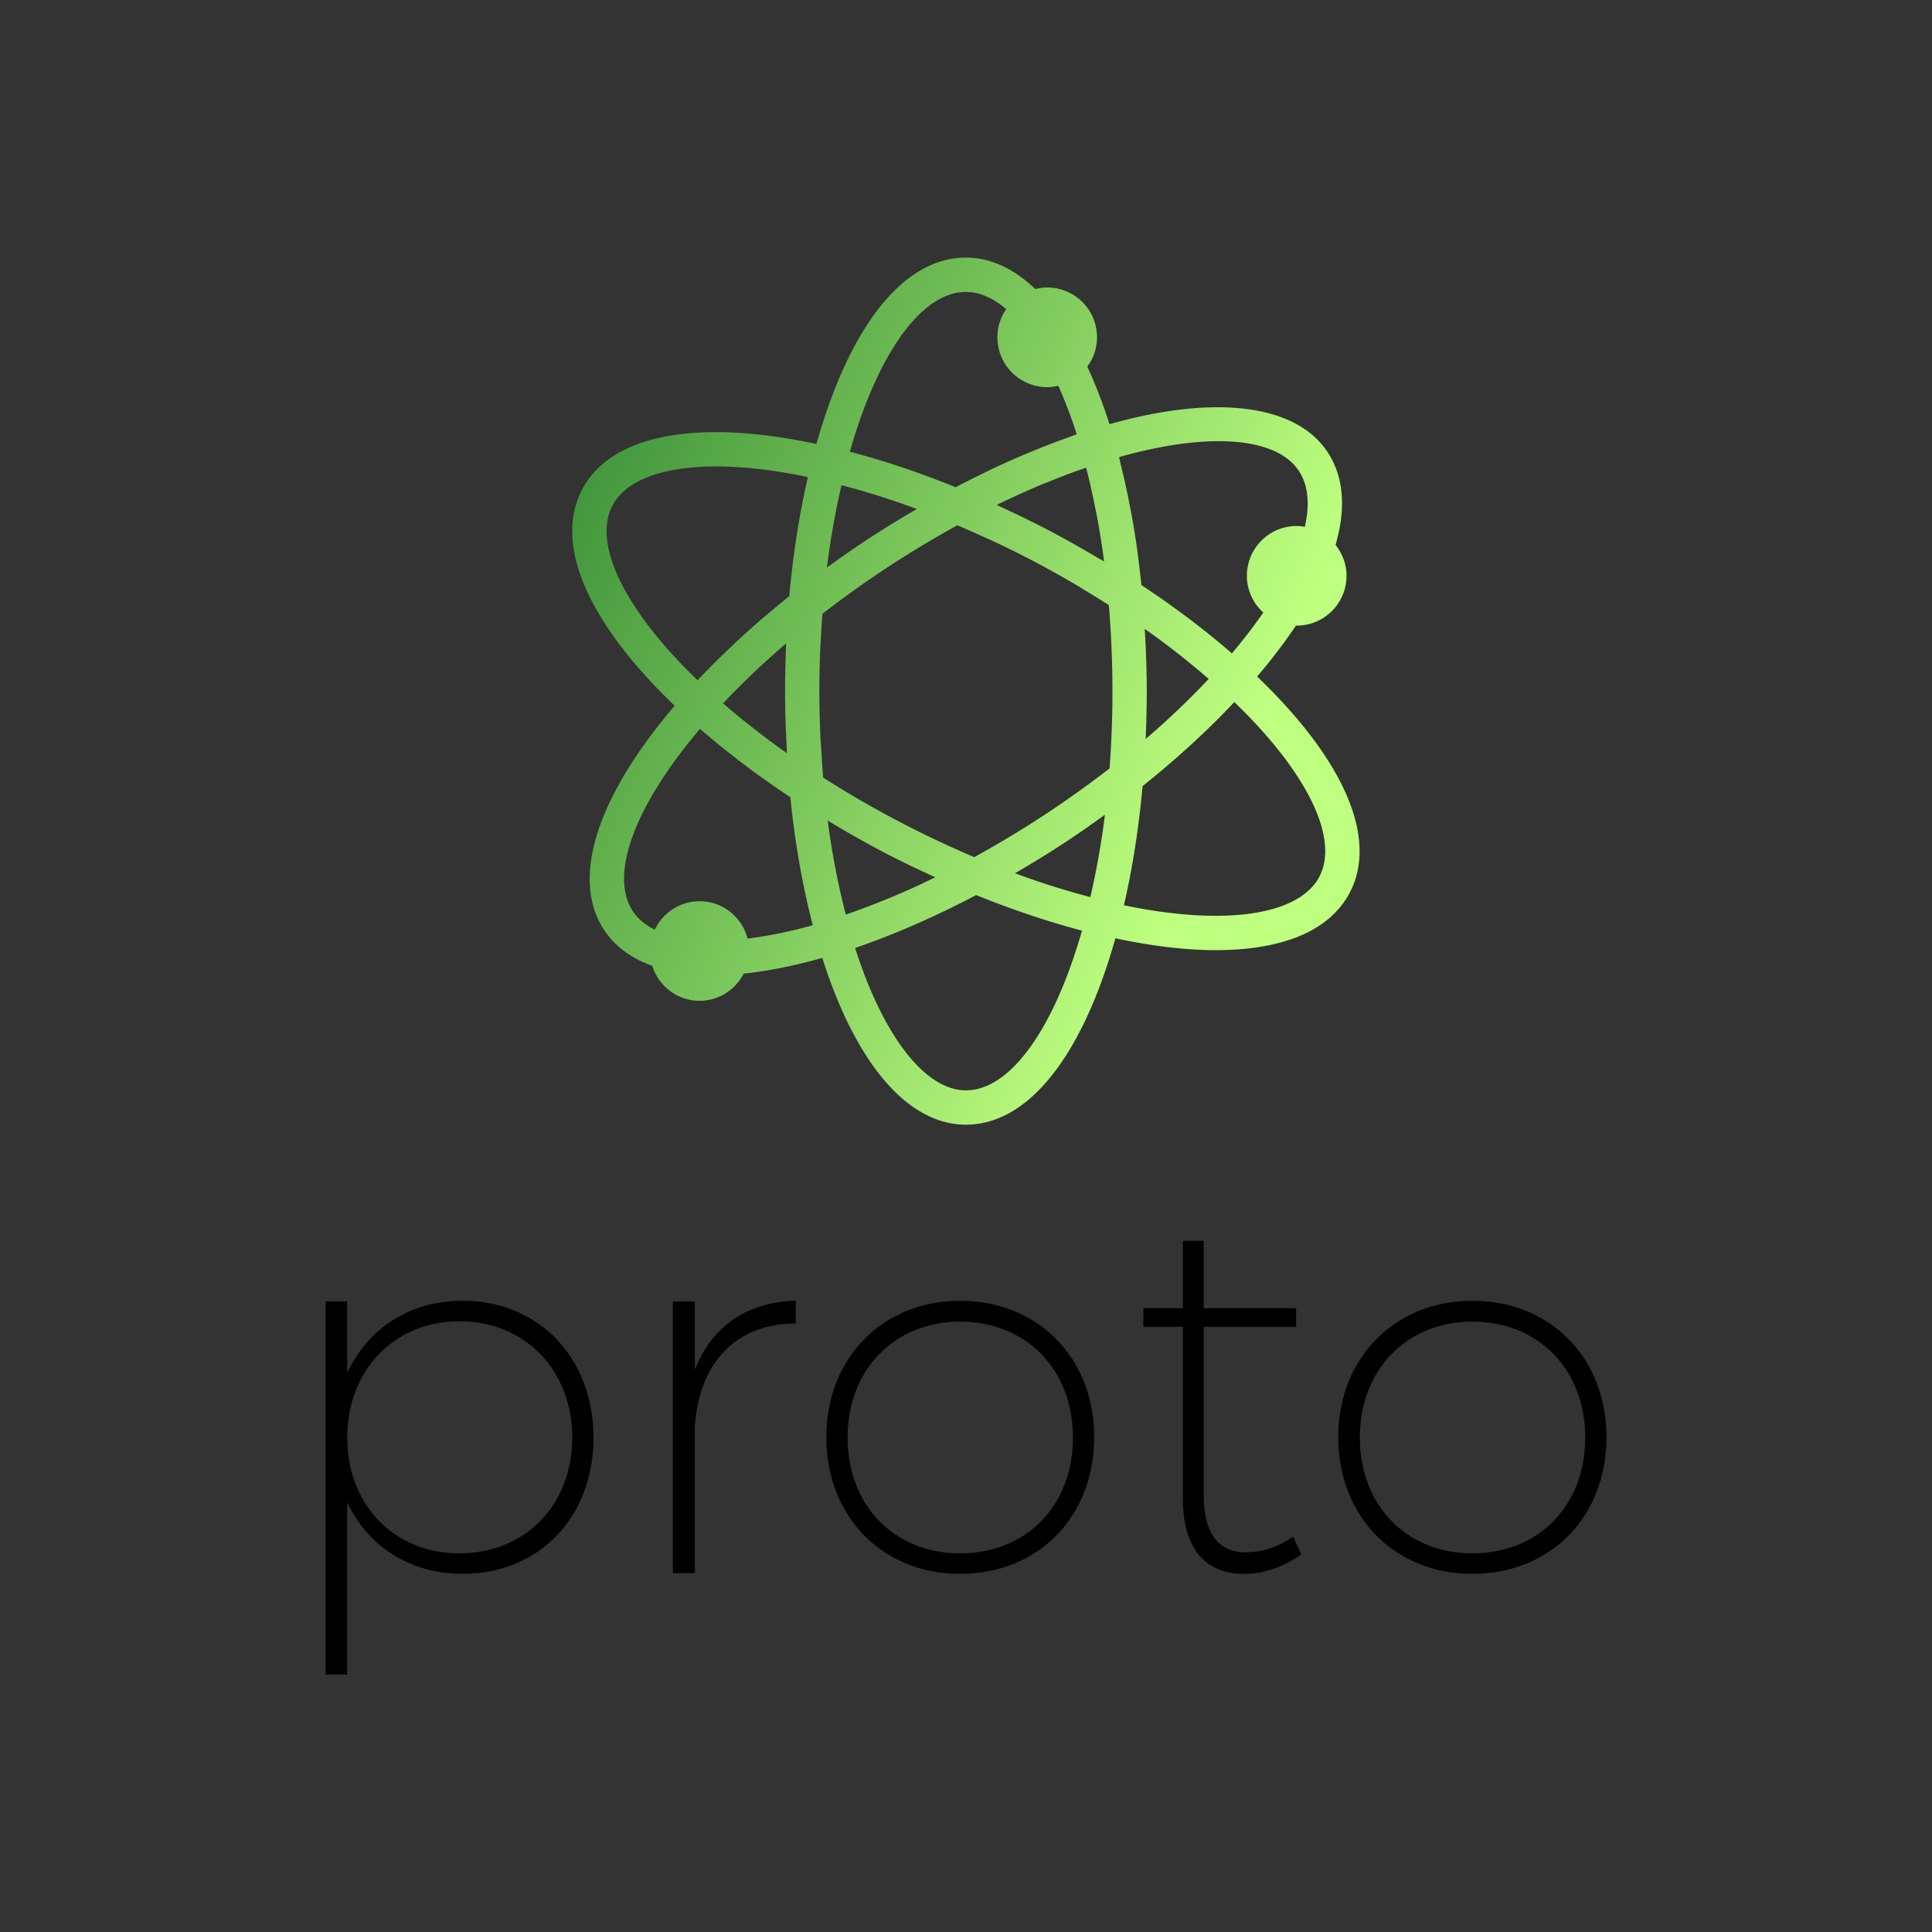 <svg data-v-fde0c5aa="" xmlns="http://www.w3.org/2000/svg" viewBox="0 0 300 300" class="iconAbove"><rect x="0" y="0" width="300" height="300" fill="#333333" stroke="none"/><!----><defs data-v-fde0c5aa=""><!----></defs><rect data-v-fde0c5aa="" fill="transparent" x="0" y="0" width="300px" height="300px" class="logo-background-square"></rect><defs data-v-fde0c5aa=""><!----></defs><g data-v-fde0c5aa="" id="0967e861-24d1-44e2-b48a-a3c2eec47061" fill="#000000" transform="matrix(5.785,0,0,5.785,41.711,165.884)"><path d="M1.53 16.27L2.11 16.27L2.11 11.65C2.66 12.82 3.78 13.57 5.21 13.57C7.27 13.57 8.72 12.04 8.72 9.91C8.72 7.77 7.25 6.24 5.21 6.24C3.78 6.24 2.66 6.99 2.11 8.18L2.11 6.26L1.53 6.26ZM2.11 9.91C2.11 8.11 3.37 6.79 5.12 6.79C6.89 6.79 8.15 8.11 8.15 9.91C8.15 11.72 6.89 13.02 5.12 13.02C3.37 13.02 2.11 11.72 2.11 9.91ZM10.85 13.55L11.44 13.55L11.44 9.60C11.56 7.91 12.54 6.85 14.15 6.85L14.15 6.24C12.85 6.27 11.90 6.92 11.44 8.09L11.44 6.26L10.85 6.26ZM14.97 9.90C14.97 12.05 16.49 13.57 18.56 13.57C20.65 13.57 22.16 12.05 22.16 9.90C22.16 7.77 20.65 6.24 18.56 6.24C16.49 6.24 14.97 7.77 14.97 9.90ZM15.54 9.91C15.54 8.08 16.81 6.80 18.56 6.80C20.33 6.80 21.59 8.08 21.59 9.91C21.59 11.75 20.33 13.02 18.56 13.02C16.81 13.02 15.54 11.75 15.54 9.91ZM23.48 6.94L24.54 6.94L24.54 11.54C24.54 12.91 25.16 13.58 26.19 13.57C26.74 13.57 27.26 13.37 27.72 13.05L27.50 12.57C27.12 12.84 26.68 12.99 26.26 12.99C25.51 13.01 25.10 12.50 25.10 11.47L25.10 6.94L27.58 6.94L27.58 6.44L25.10 6.44L25.10 4.63L24.54 4.63L24.54 6.44L23.48 6.44ZM28.71 9.90C28.71 12.05 30.24 13.57 32.31 13.57C34.40 13.57 35.91 12.05 35.91 9.90C35.91 7.77 34.40 6.24 32.31 6.24C30.24 6.24 28.71 7.77 28.71 9.90ZM29.29 9.91C29.29 8.08 30.56 6.80 32.31 6.80C34.08 6.80 35.34 8.08 35.34 9.91C35.34 11.75 34.08 13.02 32.31 13.02C30.56 13.02 29.29 11.75 29.29 9.91Z"></path></g><defs data-v-fde0c5aa=""><linearGradient data-v-fde0c5aa="" gradientTransform="rotate(25)" id="b4c7eca1-73b7-4542-999d-883f2c58ae2f" x1="0%" y1="0%" x2="100%" y2="0%"><stop data-v-fde0c5aa="" offset="0%" stop-color="#2F8632" stop-opacity="1"></stop><stop data-v-fde0c5aa="" offset="100%" stop-color="#BEFF7F" stop-opacity="1"></stop></linearGradient></defs><g data-v-fde0c5aa="" id="8b32f131-5eb1-4fec-ad78-a32567ea98aa" stroke="none" fill="url(#b4c7eca1-73b7-4542-999d-883f2c58ae2f)" transform="matrix(1.496,0,0,1.496,75.186,34.015)"><path d="M80.226 47.482a56.994 56.994 0 0 0 4.033-5.291c.025 0 .049.008.076.008a5.171 5.171 0 0 0 5.172-5.17c0-1.217-.438-2.32-1.141-3.203 1.104-3.788.863-7.079-.828-9.639-3.286-4.975-11.646-5.988-22.604-2.905l-.014-.032-.029.009a51.036 51.036 0 0 0-2.291-5.943 5.126 5.126 0 0 0 1.01-3.043 5.172 5.172 0 0 0-5.172-5.172c-.429 0-.84.067-1.238.166C54.976 5.135 52.547 4 50.001 4c-6.443 0-12.046 7.03-15.514 19.342-3.774-.799-7.284-1.226-10.417-1.226-7.052 0-11.858 2.058-13.907 5.956-2.957 5.629.543 13.748 9.584 22.424l-.019.023.022.021c-8.125 9.541-10.794 17.969-7.29 23.273 1.114 1.686 2.811 2.918 4.984 3.701.659 2.098 2.595 3.629 4.909 3.629 2.006 0 3.726-1.154 4.582-2.824 2.516-.262 5.241-.803 8.156-1.629C38.599 87.711 43.979 94 50.002 94c6.44 0 12.045-7.031 15.513-19.344 3.777.801 7.283 1.229 10.416 1.229 7.049 0 11.856-2.059 13.905-5.957 2.96-5.631-.549-13.76-9.61-22.446zM13.319 29.729c1.373-2.612 5.19-4.049 10.752-4.049 2.849 0 6.048.369 9.528 1.097-.894 3.869-1.539 8.018-1.934 12.361l-.003.002v.004a96.745 96.745 0 0 0-2.19 1.812c-.125.104-.256.207-.379.312a95.652 95.652 0 0 0-2.7 2.403c-.279.255-.54.515-.81.771a80.815 80.815 0 0 0-1.776 1.719c-.286.289-.567.576-.843.863-.273.281-.562.56-.826.842-7.549-7.279-10.915-14.145-8.819-18.137zm18.08 25.138c.008.191.006.383.016.576-.021-.016-.041-.033-.062-.047a83.46 83.46 0 0 1-3.108-2.303c-.331-.254-.644-.514-.971-.771a64.118 64.118 0 0 1-2.009-1.652c-.161-.135-.31-.27-.467-.404.164-.166.314-.336.476-.504a80.001 80.001 0 0 1 1.974-1.979c.323-.315.644-.633.979-.946a91.345 91.345 0 0 1 2.8-2.522c.105-.092.207-.186.312-.276-.003.062-.003.121-.003.181a110.24 110.24 0 0 0-.108 4.778c0 1.959.066 3.918.171 5.869zm-4.058 19.819c-.576-2.227-2.581-3.877-4.987-3.877-2.058 0-3.823 1.215-4.653 2.953-.908-.457-1.707-1.066-2.268-1.914-2.486-3.762.177-10.93 6.958-18.926.254.223.53.441.791.664l.816.684c.606.502 1.235 1 1.874 1.49.238.191.473.379.718.564a86.7 86.7 0 0 0 2.735 2.008c.102.072.209.145.314.215.702.49 1.407.98 2.135 1.459v.006h.002c.482 4.746 1.265 9.201 2.328 13.283a45.626 45.626 0 0 1-6.763 1.391zm36.015-45.032c.078.391.164.773.24 1.169.276 1.477.518 2.991.725 4.548l.02.169c-.158-.096-.324-.18-.486-.273-1.68-1-3.386-1.973-5.125-2.889a112.124 112.124 0 0 0-5.082-2.489c-.149-.068-.297-.15-.445-.218.053-.024.102-.053.152-.076a92.628 92.628 0 0 1 4.244-1.932c.379-.161.756-.299 1.129-.452a78.376 78.376 0 0 1 3.082-1.179c.223-.078.441-.151.664-.228l.172.664c.255 1.036.49 2.101.71 3.186zM50.001 7.565c1.4 0 2.812.625 4.182 1.779a5.143 5.143 0 0 0-.914 2.929 5.17 5.17 0 0 0 5.172 5.172c.396 0 .78-.055 1.151-.14a48.568 48.568 0 0 1 1.911 5.038c-.406.14-.824.306-1.236.453-.394.143-.787.285-1.188.436a83.42 83.42 0 0 0-2.506 1.005c-.322.135-.645.259-.967.4a91.484 91.484 0 0 0-3.539 1.615c-.104.05-.213.107-.316.161-.934.454-1.869.922-2.812 1.418l-.002-.001-.004.001c-3.744-1.514-7.427-2.75-10.979-3.683C40.88 13.869 45.428 7.565 50.001 7.565zM37.085 27.621a82.69 82.69 0 0 1 7.822 2.475 112.98 112.98 0 0 0-5.26 3.243 117.247 117.247 0 0 0-4.074 2.836 84.548 84.548 0 0 1 1.512-8.554zm-1.428 34.813a111.743 111.743 0 0 0 5.609 3.186c1.815.957 3.68 1.846 5.555 2.699a80.34 80.34 0 0 1-9.293 3.875 81.217 81.217 0 0 1-1.871-9.76zm14.344 28.002c-4.234 0-8.577-5.619-11.503-14.779 4.058-1.389 8.274-3.229 12.562-5.486h.006c3.746 1.514 7.428 2.752 10.981 3.686-2.925 10.272-7.47 16.579-12.046 16.579zm12.917-20.057a82.906 82.906 0 0 1-7.823-2.475 111.73 111.73 0 0 0 5.258-3.242 110.479 110.479 0 0 0 4.075-2.834 82.822 82.822 0 0 1-1.51 8.551zm1.993-13.359a108.296 108.296 0 0 1-6.524 4.672 109.306 109.306 0 0 1-7.521 4.539 107.791 107.791 0 0 1-7.942-3.766 105.558 105.558 0 0 1-7.739-4.49c-.074-.887-.132-1.777-.186-2.67-.032-.525-.076-1.051-.102-1.584-.07-1.568-.108-3.146-.108-4.721 0-1.412.032-2.825.088-4.232.019-.469.052-.928.079-1.393.04-.803.091-1.604.146-2.402a107.269 107.269 0 0 1 14.014-9.187c.853.361 1.705.74 2.552 1.128.418.188.837.366 1.25.562 1.399.658 2.79 1.344 4.159 2.062 1.398.736 2.783 1.509 4.148 2.305.422.247.836.512 1.252.766.795.479 1.584.961 2.357 1.457a107.255 107.255 0 0 1 .077 16.954zm.983-32.314c3.84-1.082 7.385-1.651 10.334-1.651 2.873-.001 6.646.535 8.338 3.099.967 1.463 1.146 3.447.615 5.79a5.216 5.216 0 0 0-.846-.086 5.171 5.171 0 0 0-5.172 5.172c0 1.518.666 2.867 1.706 3.813a53.475 53.475 0 0 1-3.263 4.235c-2.81-2.441-5.955-4.815-9.385-7.084v-.004h-.003a120.34 120.34 0 0 0-.343-2.91c-.027-.171-.037-.346-.062-.516a88.922 88.922 0 0 0-.596-3.752c-.066-.371-.143-.728-.213-1.094a86.974 86.974 0 0 0-.52-2.522 49.989 49.989 0 0 0-.307-1.282c-.096-.4-.18-.814-.283-1.208zm2.669 17.831a83.619 83.619 0 0 1 6.639 5.195 84.775 84.775 0 0 1-6.545 6.235c.072-1.656.115-3.316.115-4.969 0-2.16-.084-4.317-.209-6.461zm18.12 25.734C85.31 70.88 81.49 72.32 75.931 72.32c-2.85 0-6.048-.369-9.529-1.096.894-3.867 1.541-8.016 1.936-12.359l.003-.004v-.006c3.538-2.828 6.729-5.754 9.522-8.721 7.549 7.28 10.915 14.143 8.82 18.137z"></path></g><!----></svg>